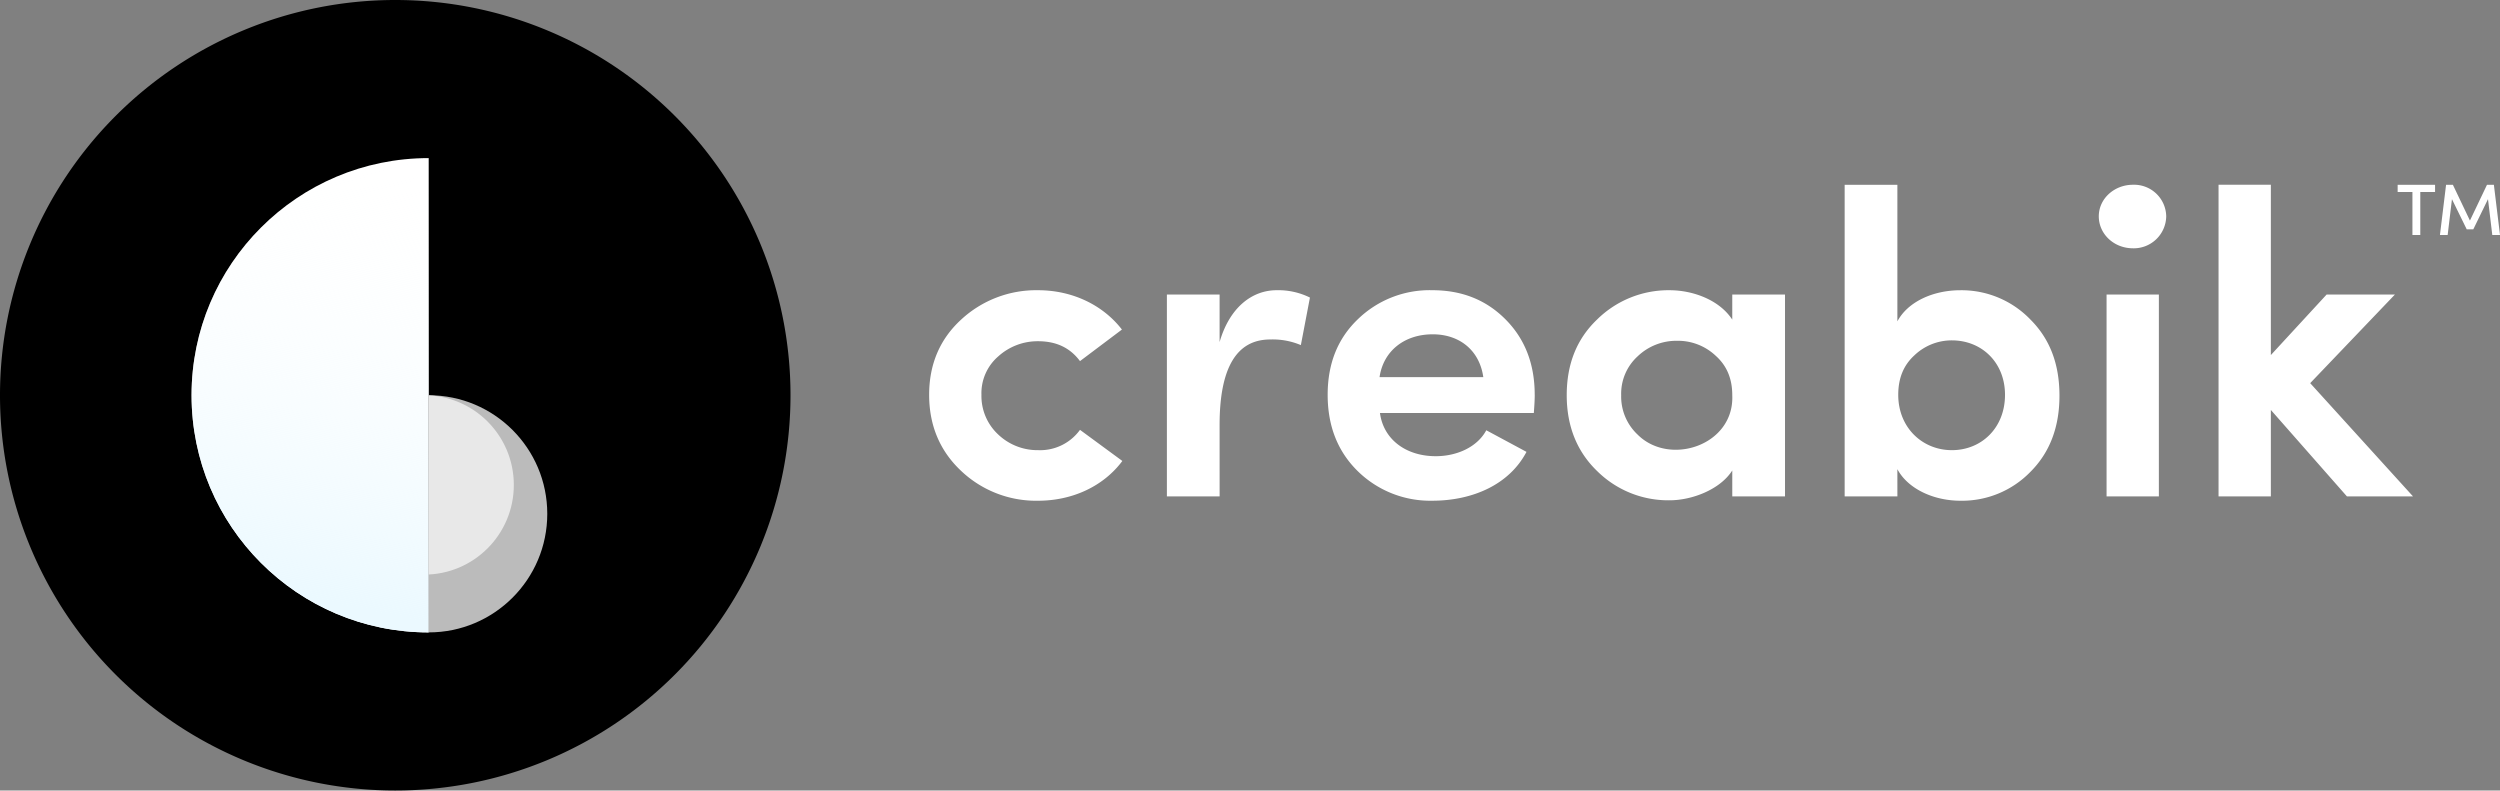 <svg xmlns="http://www.w3.org/2000/svg" xmlns:xlink="http://www.w3.org/1999/xlink" width="723.012" height="228.617" viewBox="0 0 723.012 228.617">
  <rect x="0" y="0" width="723.012" height="228.617" fill="#808080" stroke="none"/>
  <defs>
    <linearGradient id="linear-gradient" x1="0.489" x2="0.296" y2="0.938" gradientUnits="objectBoundingBox">
      <stop offset="0" stop-color="#fff" stop-opacity="0"/>
      <stop offset="1" stop-color="#ebf9ff"/>
    </linearGradient>
    <clipPath id="clip-path">
      <rect id="Rectangle_3" data-name="Rectangle 3" width="68.585" height="137.17" transform="translate(0)" fill="#fff"/>
    </clipPath>
    <clipPath id="clip-path-2">
      <rect id="Rectangle_4" data-name="Rectangle 4" width="68.585" height="137.17" transform="translate(0)" fill="url(#linear-gradient)"/>
    </clipPath>
    <clipPath id="clip-path-3">
      <rect id="Rectangle_5" data-name="Rectangle 5" width="34.293" height="68.585" transform="translate(0)" fill="#bbb"/>
    </clipPath>
    <clipPath id="clip-path-4">
      <rect id="Rectangle_10" data-name="Rectangle 10" width="24.62" height="68.585" fill="#bbb"/>
    </clipPath>
  </defs>
  <g id="creabik" transform="translate(-244.383 -463)">
    <g id="Group_25" data-name="Group 25" transform="translate(-36.617 30)">
      <path id="Path_1340" data-name="Path 1340" d="M114.309,0A114.309,114.309,0,1,1,0,114.309,114.309,114.309,0,0,1,114.309,0Z" transform="translate(281 433)"/>
      <g id="Mask_Group_1" data-name="Mask Group 1" transform="translate(336.396 478.723)" clip-path="url(#clip-path)">
        <circle id="Ellipse_2" data-name="Ellipse 2" cx="68.585" cy="68.585" r="68.585" transform="translate(0)" fill="#fff"/>
      </g>
      <g id="Mask_Group_2" data-name="Mask Group 2" transform="translate(336.396 478.723)" clip-path="url(#clip-path-2)">
        <circle id="Ellipse_3" data-name="Ellipse 3" cx="68.585" cy="68.585" r="68.585" transform="translate(0)" fill="url(#linear-gradient)"/>
      </g>
      <g id="Mask_Group_3" data-name="Mask Group 3" transform="translate(404.981 547.308)" clip-path="url(#clip-path-3)">
        <circle id="Ellipse_4" data-name="Ellipse 4" cx="34.293" cy="34.293" r="34.293" transform="translate(-34.293)" fill="#bbb"/>
      </g>
      <g id="Mask_Group_6" data-name="Mask Group 6" transform="translate(404.981 547.308)" clip-path="url(#clip-path-4)">
        <circle id="Ellipse_7" data-name="Ellipse 7" cx="25.939" cy="25.939" r="25.939" transform="translate(-27.258)" fill="#e8e8e8"/>
      </g>
    </g>
    <g id="Group_26" data-name="Group 26" transform="translate(-138 -28.569)">
      <path id="Path_2" data-name="Path 2" d="M37.7-84.137a31.917,31.917,0,0,0-22.252,8.5C9.326-70.011,6.2-62.76,6.2-53.884s3.125,16.251,9.251,22A31.474,31.474,0,0,0,37.7-23.257c9.876,0,18.876-4.125,24.377-11.5l-12.251-9A14.221,14.221,0,0,1,37.7-37.883a16.469,16.469,0,0,1-11.5-4.5,15.207,15.207,0,0,1-4.875-11.5A14.053,14.053,0,0,1,26.2-65.01a16.926,16.926,0,0,1,11.5-4.375c5.25,0,9.251,1.875,12.126,5.75l12.126-9.126C56.455-79.886,47.579-84.137,37.7-84.137Zm52.5,39q0-24.752,14.626-24.752a20.859,20.859,0,0,1,8.876,1.625l2.625-13.751a20.655,20.655,0,0,0-9.626-2.125c-7.126,0-13.626,5-16.5,15V-82.887H74.956v58.379H90.207Zm91.132-8.751c0-9-2.875-16.251-8.5-21.877s-12.626-8.376-21.127-8.376a29.809,29.809,0,0,0-21.5,8.376c-5.875,5.625-8.751,12.876-8.751,21.877s2.875,16.376,8.751,22.127a29.915,29.915,0,0,0,21.5,8.5c11.626,0,22.252-4.625,27.252-14.126l-11.626-6.25c-2.625,4.875-8.5,7.5-14.626,7.5-8.626,0-15.126-4.875-16.126-12.5h44.5C181.214-50.509,181.339-52.259,181.339-53.884ZM136.461-59.01c1.125-7.626,7.251-12.376,15.376-12.376,7.626,0,13.5,4.5,14.626,12.376Zm117.259,34.5V-82.887H238.468v7.251c-3.875-5.875-11.626-8.5-18.126-8.5a29.378,29.378,0,0,0-21,8.5c-5.875,5.625-8.751,12.876-8.751,21.877s3,16.376,8.876,22a29.18,29.18,0,0,0,20.877,8.376c6.5,0,14.626-3.125,18.126-8.626v7.5ZM238.468-53.759c.625,14.5-18.126,20.627-27.377,11.376a15.086,15.086,0,0,1-4.75-11.376,14.625,14.625,0,0,1,4.75-11.251,16.172,16.172,0,0,1,11.376-4.5,15.894,15.894,0,0,1,11.126,4.25C236.843-62.385,238.468-58.635,238.468-53.759Zm63.5,15.876c-8.5,0-15.5-6.5-15.5-16,0-4.75,1.5-8.5,4.625-11.376a15.634,15.634,0,0,1,10.876-4.375c8.626,0,15.376,6.375,15.376,15.751C317.349-44.384,310.6-37.883,301.973-37.883Zm-15.751,5.5c3,5.625,10.376,9.126,18.251,9.126a27.561,27.561,0,0,0,20.251-8.376c5.625-5.625,8.376-13,8.376-22,0-9.126-2.75-16.376-8.376-22a27.678,27.678,0,0,0-20.251-8.5c-8,0-15.251,3.375-18.251,9v-39.5H270.971v90.132h15.251Zm60.5-50.5v58.379h15.126V-82.887Zm7.626-13.376a9.4,9.4,0,0,0,9.626-9.251,9.294,9.294,0,0,0-9.626-9.126c-5.375,0-9.876,4-9.876,9.126S348.851-96.263,354.352-96.263Zm81.006,71.755L405.606-57.26l24.5-25.627H410.356l-16.126,17.5v-49.254H379.1v90.132H394.23v-25l22,25Z" transform="translate(644.896 659.639)" fill="#fff"/>
      <path id="Path_5" data-name="Path 5" d="M4.834-11.7V.725H7.107V-11.7h4.274V-13.78H.56V-11.7ZM16.539-13.78H14.56L12.792.725h2.232L16.265-9.633,20.539-.9h1.895l4.253-8.737L27.928.725H30.16L28.392-13.78h-2L21.465-3.443Z" transform="translate(1075.235 558.801)" fill="#fff"/>
    </g>
  </g>
</svg>
